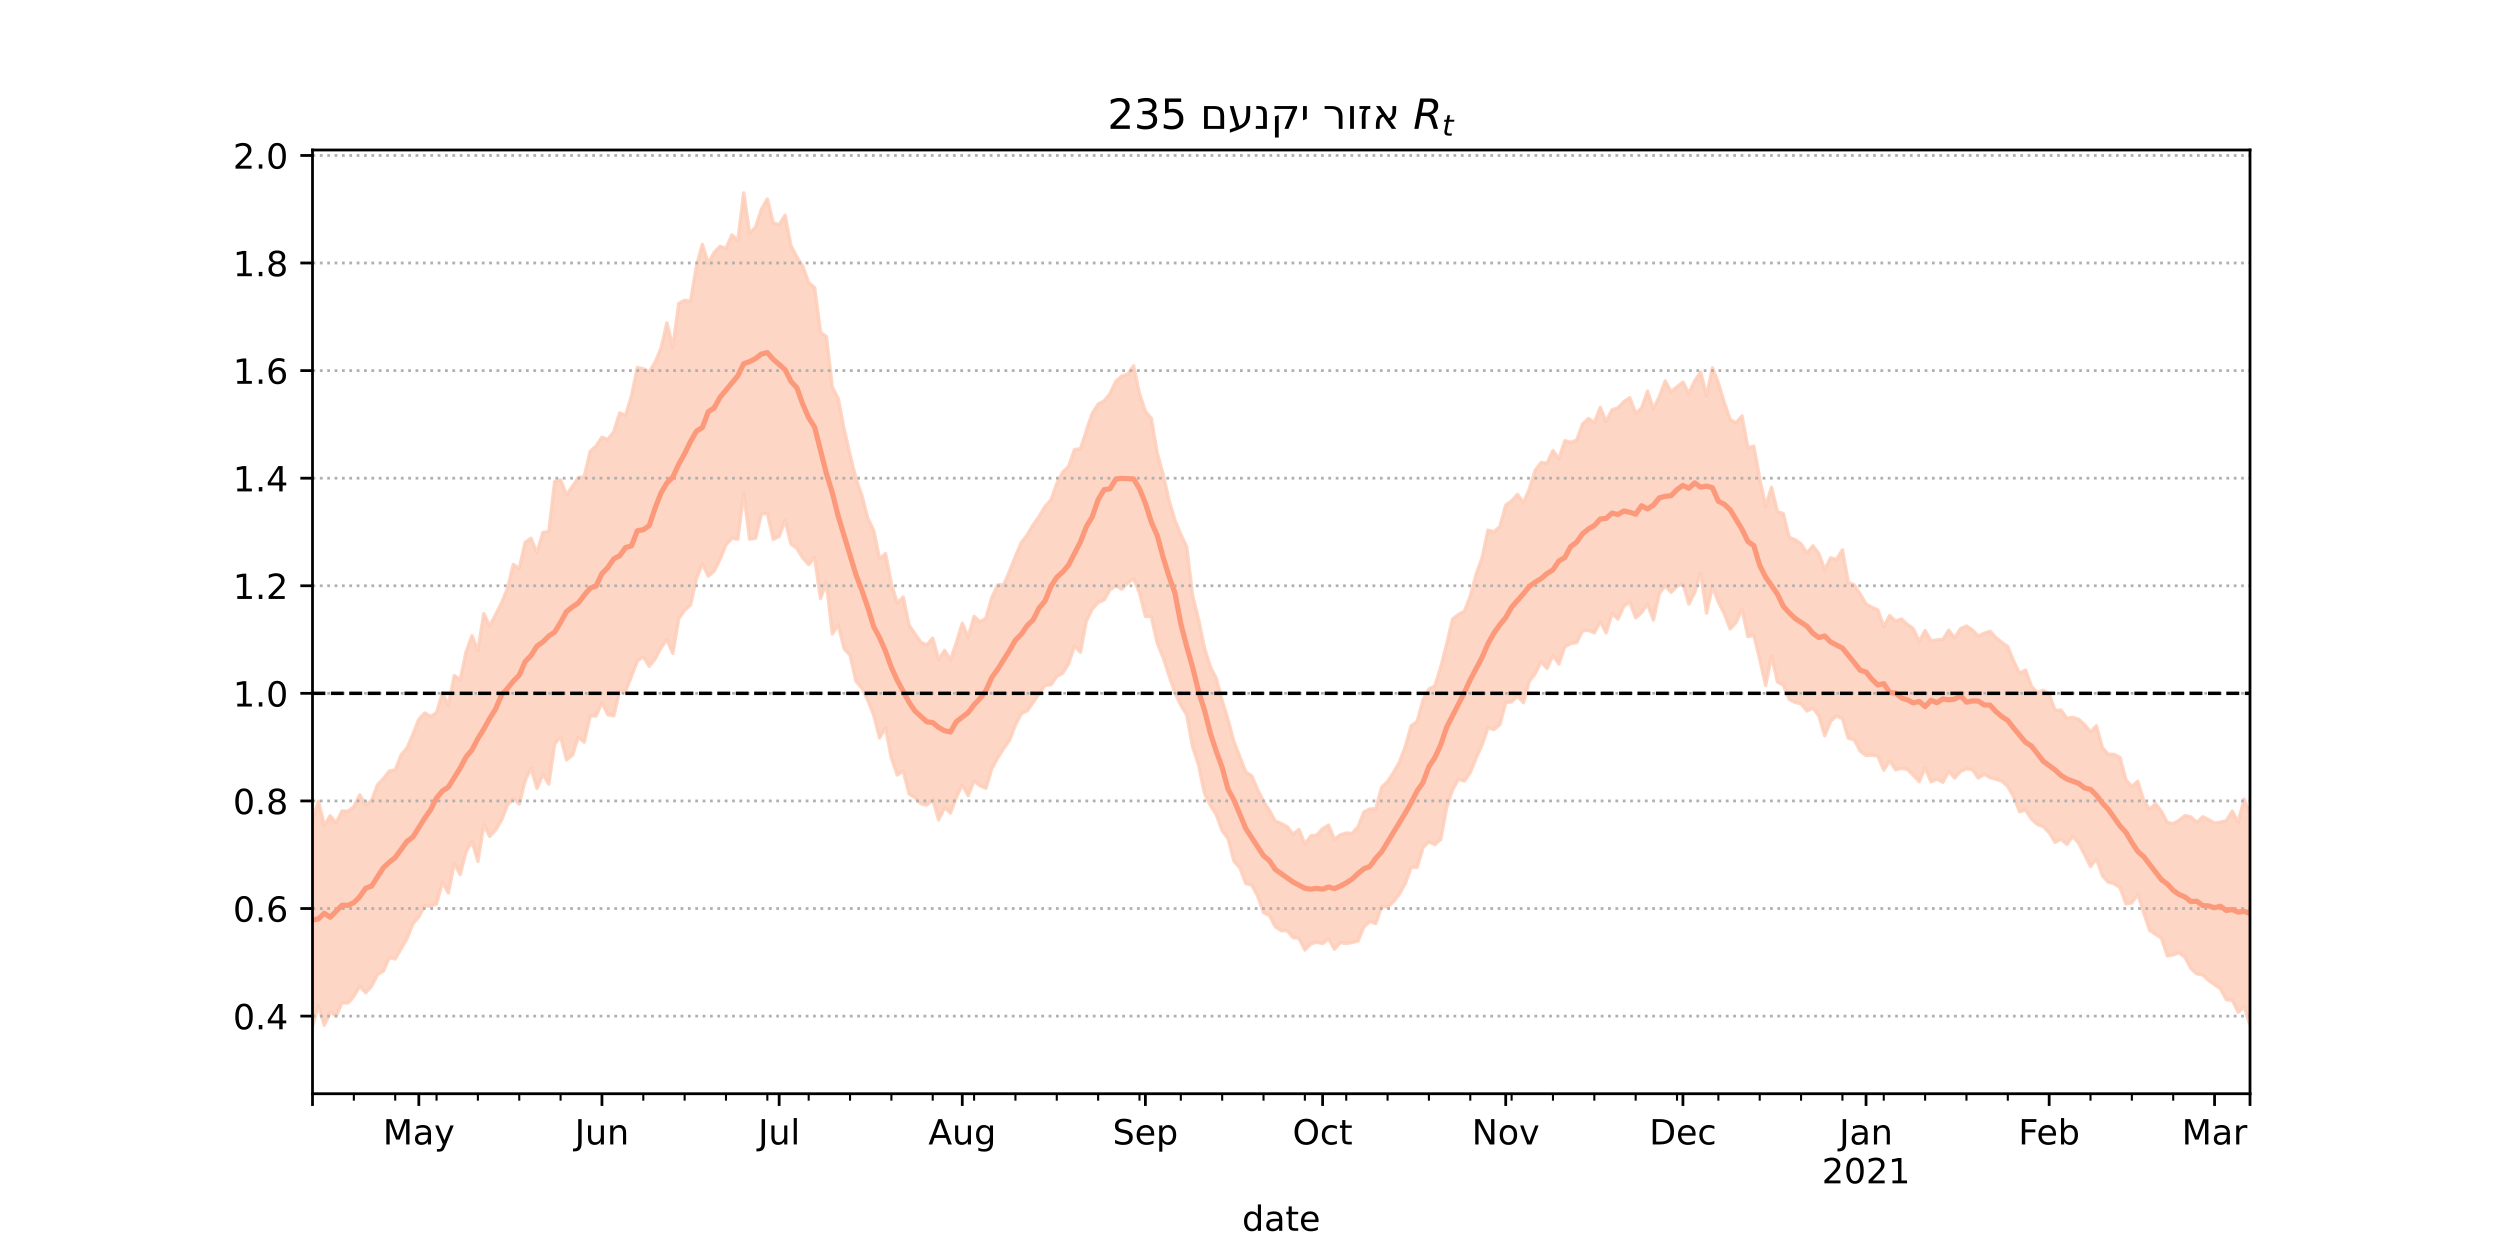 <?xml version="1.0" encoding="utf-8" standalone="no"?>
<!DOCTYPE svg PUBLIC "-//W3C//DTD SVG 1.1//EN"
  "http://www.w3.org/Graphics/SVG/1.1/DTD/svg11.dtd">
<!-- Created with matplotlib (https://matplotlib.org/) -->
<svg height="360pt" version="1.1" viewBox="0 0 720 360" width="720pt" xmlns="http://www.w3.org/2000/svg" xmlns:xlink="http://www.w3.org/1999/xlink">
 <defs>
  <style type="text/css">*{stroke-linecap:butt;stroke-linejoin:round;}</style>
 </defs>
 <g id="figure_1">
  <g id="patch_1">
   <path d="M 0 360 
L 720 360 
L 720 0 
L 0 0 
z
" style="fill:#ffffff;"/>
  </g>
  <g id="axes_1">
   <g id="patch_2">
    <path d="M 90 315 
L 648 315 
L 648 43.2 
L 90 43.2 
z
" style="fill:#ffffff;"/>
   </g>
   <g id="PolyCollection_1">
    <defs>
     <path d="M 90 -64.507 
L 90 -123.938 
L 91.701 -129.253 
L 93.402 -122.282 
L 95.104 -125.058 
L 96.805 -123.042 
L 98.506 -126.45 
L 100.207 -126.355 
L 101.909 -127.694 
L 103.61 -131.074 
L 105.311 -128.212 
L 107.012 -129.49 
L 108.713 -133.965 
L 110.415 -135.753 
L 112.116 -137.932 
L 113.817 -138.253 
L 115.518 -142.578 
L 117.22 -144.585 
L 118.921 -148.549 
L 120.622 -152.849 
L 122.323 -154.665 
L 124.024 -153.667 
L 125.726 -154.759 
L 127.427 -160.415 
L 129.128 -156.867 
L 130.829 -165.444 
L 132.53 -164.219 
L 134.232 -172.225 
L 135.933 -176.9 
L 137.634 -172.662 
L 139.335 -183.276 
L 141.037 -179.698 
L 142.738 -183.009 
L 144.439 -186.358 
L 146.14 -190.499 
L 147.841 -197.444 
L 149.543 -196.277 
L 151.244 -203.792 
L 152.945 -204.965 
L 154.646 -200.78 
L 156.348 -206.632 
L 158.049 -206.952 
L 159.75 -221.304 
L 161.451 -221.795 
L 163.152 -217.479 
L 164.854 -219.898 
L 166.555 -222.432 
L 168.256 -222.754 
L 169.957 -229.989 
L 171.659 -231.533 
L 173.36 -234.079 
L 175.061 -233.443 
L 176.762 -235.672 
L 178.463 -241.073 
L 180.165 -240.433 
L 181.866 -245.991 
L 183.567 -254.12 
L 185.268 -253.819 
L 186.97 -252.88 
L 188.671 -255.691 
L 190.372 -259.706 
L 192.073 -267.029 
L 193.774 -259.969 
L 195.476 -272.592 
L 197.177 -273.526 
L 198.878 -273.237 
L 200.579 -283.42 
L 202.28 -289.64 
L 203.982 -284.136 
L 205.683 -287.301 
L 207.384 -289.043 
L 209.085 -288.443 
L 210.787 -292.347 
L 212.488 -290.681 
L 214.189 -304.445 
L 215.89 -292.778 
L 217.591 -294.579 
L 219.293 -299.71 
L 220.994 -302.715 
L 222.695 -295.791 
L 224.396 -295.333 
L 226.098 -298.006 
L 227.799 -289.186 
L 229.5 -285.981 
L 231.201 -283.348 
L 232.902 -278.571 
L 234.604 -277.181 
L 236.305 -264.268 
L 238.006 -263.045 
L 239.707 -248.5 
L 241.409 -245.246 
L 243.11 -236.321 
L 244.811 -229.041 
L 246.512 -222.172 
L 248.213 -217.331 
L 249.915 -210.767 
L 251.616 -207.254 
L 253.317 -199.099 
L 255.018 -200.559 
L 256.72 -191.846 
L 258.421 -186.314 
L 260.122 -188.076 
L 261.823 -179.944 
L 263.524 -177.409 
L 265.226 -175.023 
L 266.927 -174.243 
L 268.628 -176.221 
L 270.329 -170.062 
L 272.03 -172.686 
L 273.732 -170.004 
L 275.433 -174.904 
L 277.134 -180.492 
L 278.835 -176.523 
L 280.537 -182.483 
L 282.238 -180.935 
L 283.939 -181.939 
L 285.64 -187.928 
L 287.341 -191.553 
L 289.043 -191.566 
L 290.744 -195.452 
L 292.445 -199.783 
L 294.146 -203.761 
L 295.848 -205.936 
L 297.549 -208.844 
L 299.25 -211.251 
L 300.951 -214.089 
L 302.652 -216.015 
L 304.354 -220.707 
L 306.055 -224.06 
L 307.756 -225.655 
L 309.457 -230.552 
L 311.159 -230.722 
L 312.86 -235.947 
L 314.561 -240.935 
L 316.262 -243.608 
L 317.963 -244.495 
L 319.665 -246.598 
L 321.366 -250.193 
L 323.067 -251.68 
L 324.768 -252.205 
L 326.47 -254.642 
L 328.171 -246.652 
L 329.872 -241.464 
L 331.573 -239.57 
L 333.274 -229.53 
L 334.976 -223.357 
L 336.677 -215.945 
L 338.378 -210.167 
L 340.079 -206.124 
L 341.78 -202.434 
L 343.482 -188.459 
L 345.183 -181.566 
L 346.884 -173.394 
L 348.585 -167.949 
L 350.287 -164.601 
L 351.988 -158.163 
L 353.689 -152.686 
L 355.39 -146.336 
L 357.091 -142.04 
L 358.793 -137.629 
L 360.494 -136.59 
L 362.195 -132.599 
L 363.896 -129.219 
L 365.598 -126.617 
L 367.299 -123.511 
L 369 -122.826 
L 370.701 -121.923 
L 372.402 -119.739 
L 374.104 -121.118 
L 375.805 -116.878 
L 377.506 -119.273 
L 379.207 -119.468 
L 380.909 -121.333 
L 382.61 -122.385 
L 384.311 -118.282 
L 386.012 -119.559 
L 387.713 -120.083 
L 389.415 -119.967 
L 391.116 -121.888 
L 392.817 -126.16 
L 394.518 -127.02 
L 396.22 -127.056 
L 397.921 -133.267 
L 399.622 -134.943 
L 401.323 -137.507 
L 403.024 -140.494 
L 404.726 -145.016 
L 406.427 -151.006 
L 408.128 -152.15 
L 409.829 -158.403 
L 411.53 -161.553 
L 413.232 -162.482 
L 414.933 -167.83 
L 416.634 -174.501 
L 418.335 -181.7 
L 420.037 -183.043 
L 421.738 -183.931 
L 423.439 -188.358 
L 425.14 -194.64 
L 426.841 -199.353 
L 428.543 -207.331 
L 430.244 -206.839 
L 431.945 -208.309 
L 433.646 -214.49 
L 435.348 -215.725 
L 437.049 -217.618 
L 438.75 -215.185 
L 440.451 -219.203 
L 442.152 -224.56 
L 443.854 -226.81 
L 445.555 -226.579 
L 447.256 -230.262 
L 448.957 -227.836 
L 450.659 -233.063 
L 452.36 -232.638 
L 454.061 -233.193 
L 455.762 -237.872 
L 457.463 -239.466 
L 459.165 -238.282 
L 460.866 -242.641 
L 462.567 -238.67 
L 464.268 -241.963 
L 465.97 -242.53 
L 467.671 -244.329 
L 469.372 -245.475 
L 471.073 -241.006 
L 472.774 -242.432 
L 474.476 -247.363 
L 476.177 -242.262 
L 477.878 -245.698 
L 479.579 -250.267 
L 481.28 -247.146 
L 482.982 -248.602 
L 484.683 -249.933 
L 486.384 -246.676 
L 488.085 -250.31 
L 489.787 -252.862 
L 491.488 -245.964 
L 493.189 -254.076 
L 494.89 -249.736 
L 496.591 -244.058 
L 498.293 -239.135 
L 499.994 -238.253 
L 501.695 -240.224 
L 503.396 -231.012 
L 505.098 -231.519 
L 506.799 -222.218 
L 508.5 -214.166 
L 510.201 -219.669 
L 511.902 -212.634 
L 513.604 -212.074 
L 515.305 -205.236 
L 517.006 -204.557 
L 518.707 -203.349 
L 520.409 -200.771 
L 522.11 -202.782 
L 523.811 -200.611 
L 525.512 -195.953 
L 527.213 -199.338 
L 528.915 -198.873 
L 530.616 -201.647 
L 532.317 -192.291 
L 534.018 -191.515 
L 535.72 -188.901 
L 537.421 -186.067 
L 539.122 -185.089 
L 540.823 -184.345 
L 542.524 -179.51 
L 544.226 -182.743 
L 545.927 -181.109 
L 547.628 -181.729 
L 549.329 -180.161 
L 551.03 -178.933 
L 552.732 -175.213 
L 554.433 -178.397 
L 556.134 -175.422 
L 557.835 -175.706 
L 559.537 -175.833 
L 561.238 -178.511 
L 562.939 -176.286 
L 564.64 -178.938 
L 566.341 -179.725 
L 568.043 -178.543 
L 569.744 -176.79 
L 571.445 -177.621 
L 573.146 -178.203 
L 574.848 -176.345 
L 576.549 -174.964 
L 578.25 -173.757 
L 579.951 -169.564 
L 581.652 -166.128 
L 583.354 -167.027 
L 585.055 -162.33 
L 586.756 -160.509 
L 588.457 -161.184 
L 590.159 -160.085 
L 591.86 -155.43 
L 593.561 -155.483 
L 595.262 -153.156 
L 596.963 -153.383 
L 598.665 -152.839 
L 600.366 -151.298 
L 602.067 -149.244 
L 603.768 -150.979 
L 605.47 -144.702 
L 607.171 -142.759 
L 608.872 -142.736 
L 610.573 -141.868 
L 612.274 -135.395 
L 613.976 -133.453 
L 615.677 -135.001 
L 617.378 -129.471 
L 619.079 -126.915 
L 620.78 -128.518 
L 622.482 -126.329 
L 624.183 -123.143 
L 625.884 -122.801 
L 627.585 -123.745 
L 629.287 -125.126 
L 630.988 -124.711 
L 632.689 -123.155 
L 634.39 -124.769 
L 636.091 -123.94 
L 637.793 -122.961 
L 639.494 -123.198 
L 641.195 -123.639 
L 642.896 -126.404 
L 644.598 -123.171 
L 646.299 -129.858 
L 648 -125.861 
L 649.701 -131.365 
L 651.402 -129.553 
L 653.104 -128.64 
L 654.805 -127.822 
L 656.506 -132.08 
L 658.207 -133.352 
L 659.909 -129.012 
L 661.61 -132.63 
L 661.61 -58.137 
L 661.61 -58.137 
L 659.909 -57.355 
L 658.207 -63.353 
L 656.506 -61.235 
L 654.805 -59.135 
L 653.104 -61.558 
L 651.402 -64.803 
L 649.701 -68.358 
L 648 -64.866 
L 646.299 -70.04 
L 644.598 -68.478 
L 642.896 -71.946 
L 641.195 -72.064 
L 639.494 -75.21 
L 637.793 -76.444 
L 636.091 -77.608 
L 634.39 -79.249 
L 632.689 -79.514 
L 630.988 -81.067 
L 629.287 -84.271 
L 627.585 -85.613 
L 625.884 -85.009 
L 624.183 -84.715 
L 622.482 -89.843 
L 620.78 -90.944 
L 619.079 -92.076 
L 617.378 -97.174 
L 615.677 -102.437 
L 613.976 -99.991 
L 612.274 -99.671 
L 610.573 -104.343 
L 608.872 -105.474 
L 607.171 -105.954 
L 605.47 -107.856 
L 603.768 -112.612 
L 602.067 -110.454 
L 600.366 -113.9 
L 598.665 -117.101 
L 596.963 -119.135 
L 595.262 -116.811 
L 593.561 -118.359 
L 591.86 -117.412 
L 590.159 -120.191 
L 588.457 -121.955 
L 586.756 -122.55 
L 585.055 -124.143 
L 583.354 -126.712 
L 581.652 -126.218 
L 579.951 -130.485 
L 578.25 -133.486 
L 576.549 -135.019 
L 574.848 -135.581 
L 573.146 -136.021 
L 571.445 -137.075 
L 569.744 -135.923 
L 568.043 -138.378 
L 566.341 -138.567 
L 564.64 -137.846 
L 562.939 -135.911 
L 561.238 -137.885 
L 559.537 -134.702 
L 557.835 -135.618 
L 556.134 -134.836 
L 554.433 -138.827 
L 552.732 -134.919 
L 551.03 -136.712 
L 549.329 -138.415 
L 547.628 -138.756 
L 545.927 -138.32 
L 544.226 -140.895 
L 542.524 -138.205 
L 540.823 -142.22 
L 539.122 -142.52 
L 537.421 -142.403 
L 535.72 -143.713 
L 534.018 -146.949 
L 532.317 -147.407 
L 530.616 -152.967 
L 528.915 -153.883 
L 527.213 -152.234 
L 525.512 -148.111 
L 523.811 -153.844 
L 522.11 -156.087 
L 520.409 -155.246 
L 518.707 -157.325 
L 517.006 -157.695 
L 515.305 -158.575 
L 513.604 -162.69 
L 511.902 -163.614 
L 510.201 -170.997 
L 508.5 -162.628 
L 506.799 -170.194 
L 505.098 -177.026 
L 503.396 -176.663 
L 501.695 -184.676 
L 499.994 -180.726 
L 498.293 -178.88 
L 496.591 -183.26 
L 494.89 -186.627 
L 493.189 -191.028 
L 491.488 -183.428 
L 489.787 -194.945 
L 488.085 -189.374 
L 486.384 -186.039 
L 484.683 -191.902 
L 482.982 -191.139 
L 481.28 -189.419 
L 479.579 -191.332 
L 477.878 -189.006 
L 476.177 -181.435 
L 474.476 -186.047 
L 472.774 -183.594 
L 471.073 -182.07 
L 469.372 -186.59 
L 467.671 -185.455 
L 465.97 -181.705 
L 464.268 -183.308 
L 462.567 -177.746 
L 460.866 -180.971 
L 459.165 -177.734 
L 457.463 -178.467 
L 455.762 -178.342 
L 454.061 -174.912 
L 452.36 -174.672 
L 450.659 -173.72 
L 448.957 -168.751 
L 447.256 -171.286 
L 445.555 -167.506 
L 443.854 -169.383 
L 442.152 -166.03 
L 440.451 -163.78 
L 438.75 -157.638 
L 437.049 -159.56 
L 435.348 -157.876 
L 433.646 -157.665 
L 431.945 -151.275 
L 430.244 -149.902 
L 428.543 -150.41 
L 426.841 -145.523 
L 425.14 -141.715 
L 423.439 -137.517 
L 421.738 -135.082 
L 420.037 -135.541 
L 418.335 -132.527 
L 416.634 -127.503 
L 414.933 -118.258 
L 413.232 -116.758 
L 411.53 -117.568 
L 409.829 -115.91 
L 408.128 -110.195 
L 406.427 -110.263 
L 404.726 -105.554 
L 403.024 -102.514 
L 401.323 -100.298 
L 399.622 -98.783 
L 397.921 -98.882 
L 396.22 -94 
L 394.518 -94.647 
L 392.817 -93.079 
L 391.116 -88.994 
L 389.415 -88.555 
L 387.713 -88.281 
L 386.012 -88.52 
L 384.311 -86.599 
L 382.61 -89.669 
L 380.909 -88.261 
L 379.207 -88.66 
L 377.506 -88.146 
L 375.805 -86.392 
L 374.104 -89.758 
L 372.402 -89.976 
L 370.701 -91.954 
L 369 -91.975 
L 367.299 -93.108 
L 365.598 -96.324 
L 363.896 -97.185 
L 362.195 -101.969 
L 360.494 -105.12 
L 358.793 -105.531 
L 357.091 -110.048 
L 355.39 -111.953 
L 353.689 -118.45 
L 351.988 -120.741 
L 350.287 -125.298 
L 348.585 -128.03 
L 346.884 -131.55 
L 345.183 -139.673 
L 343.482 -144.927 
L 341.78 -154.089 
L 340.079 -156.87 
L 338.378 -160.488 
L 336.677 -165.4 
L 334.976 -170.664 
L 333.274 -174.802 
L 331.573 -182.39 
L 329.872 -182.477 
L 328.171 -189.322 
L 326.47 -193.376 
L 324.768 -192.045 
L 323.067 -190.336 
L 321.366 -191.329 
L 319.665 -190.094 
L 317.963 -187.224 
L 316.262 -186.429 
L 314.561 -184.562 
L 312.86 -181.156 
L 311.159 -172.172 
L 309.457 -174.008 
L 307.756 -168.868 
L 306.055 -166.108 
L 304.354 -165.198 
L 302.652 -162.788 
L 300.951 -162.62 
L 299.25 -160.171 
L 297.549 -157.698 
L 295.848 -155.305 
L 294.146 -154.493 
L 292.445 -151.19 
L 290.744 -146.808 
L 289.043 -144.403 
L 287.341 -141.734 
L 285.64 -138.585 
L 283.939 -132.981 
L 282.238 -133.716 
L 280.537 -135.023 
L 278.835 -130.865 
L 277.134 -133.998 
L 275.433 -130.441 
L 273.732 -125.844 
L 272.03 -127.453 
L 270.329 -123.868 
L 268.628 -129.651 
L 266.927 -128.148 
L 265.226 -128.504 
L 263.524 -130.292 
L 261.823 -131.372 
L 260.122 -137.984 
L 258.421 -136.796 
L 256.72 -141.634 
L 255.018 -150.364 
L 253.317 -147.477 
L 251.616 -154.12 
L 249.915 -158.355 
L 248.213 -161.832 
L 246.512 -163.803 
L 244.811 -171.312 
L 243.11 -173.164 
L 241.409 -180.074 
L 239.707 -177.403 
L 238.006 -192.319 
L 236.305 -187.641 
L 234.604 -199.486 
L 232.902 -197.391 
L 231.201 -199.287 
L 229.5 -202.083 
L 227.799 -203.326 
L 226.098 -210.109 
L 224.396 -205.544 
L 222.695 -204.665 
L 220.994 -212.085 
L 219.293 -211.988 
L 217.591 -204.99 
L 215.89 -204.725 
L 214.189 -217.949 
L 212.488 -204.706 
L 210.787 -204.975 
L 209.085 -203.107 
L 207.384 -198.987 
L 205.683 -195.537 
L 203.982 -194.073 
L 202.28 -197.611 
L 200.579 -193.404 
L 198.878 -185.771 
L 197.177 -184.231 
L 195.476 -181.834 
L 193.774 -171.83 
L 192.073 -175.767 
L 190.372 -173.467 
L 188.671 -170.215 
L 186.97 -168.097 
L 185.268 -170.867 
L 183.567 -169.648 
L 181.866 -165.258 
L 180.165 -160.94 
L 178.463 -161.063 
L 176.762 -153.845 
L 175.061 -154.149 
L 173.36 -157.669 
L 171.659 -153.811 
L 169.957 -153.768 
L 168.256 -146.24 
L 166.555 -147.68 
L 164.854 -142.495 
L 163.152 -141.175 
L 161.451 -147.834 
L 159.75 -145.721 
L 158.049 -134.168 
L 156.348 -136.983 
L 154.646 -132.956 
L 152.945 -138.795 
L 151.244 -135.179 
L 149.543 -128.428 
L 147.841 -130.081 
L 146.14 -128.13 
L 144.439 -123.811 
L 142.738 -120.989 
L 141.037 -119.107 
L 139.335 -122.478 
L 137.634 -111.928 
L 135.933 -117.65 
L 134.232 -114.717 
L 132.53 -108.121 
L 130.829 -111.356 
L 129.128 -102.826 
L 127.427 -106.01 
L 125.726 -99.679 
L 124.024 -98.979 
L 122.323 -99.161 
L 120.622 -95.916 
L 118.921 -93.944 
L 117.22 -89.72 
L 115.518 -86.741 
L 113.817 -83.845 
L 112.116 -84.204 
L 110.415 -80.335 
L 108.713 -79.33 
L 107.012 -75.963 
L 105.311 -74.08 
L 103.61 -76.021 
L 101.909 -73.023 
L 100.207 -71.137 
L 98.506 -71.187 
L 96.805 -67.395 
L 95.104 -68.522 
L 93.402 -64.733 
L 91.701 -70.288 
L 90 -64.507 
z
" id="med6b19fb3e" style="stroke:#fdcbb6;stroke-opacity:0.8;"/>
    </defs>
    <g clip-path="url(#p12b2a4d609)">
     <use style="fill:#fdcbb6;fill-opacity:0.8;stroke:#fdcbb6;stroke-opacity:0.8;" x="0" xlink:href="#med6b19fb3e" y="360"/>
    </g>
   </g>
   <g id="matplotlib.axis_1">
    <g id="xtick_1">
     <g id="line2d_1">
      <defs>
       <path d="M 0 0 
L 0 3.5 
" id="m296994ce5d" style="stroke:#000000;stroke-width:0.8;"/>
      </defs>
      <g>
       <use style="stroke:#000000;stroke-width:0.8;" x="90" xlink:href="#m296994ce5d" y="315"/>
      </g>
     </g>
    </g>
    <g id="xtick_2">
     <g id="line2d_2">
      <g>
       <use style="stroke:#000000;stroke-width:0.8;" x="120.622" xlink:href="#m296994ce5d" y="315"/>
      </g>
     </g>
     <g id="text_1">
      <!-- May -->
      <g transform="translate(110.284 329.598)scale(0.1 -0.1)">
       <defs>
        <path d="M 9.812 72.906 
L 24.516 72.906 
L 43.109 23.297 
L 61.812 72.906 
L 76.516 72.906 
L 76.516 0 
L 66.891 0 
L 66.891 64.016 
L 48.094 14.016 
L 38.188 14.016 
L 19.391 64.016 
L 19.391 0 
L 9.812 0 
z
" id="DejaVuSans-77"/>
        <path d="M 34.281 27.484 
Q 23.391 27.484 19.188 25 
Q 14.984 22.516 14.984 16.5 
Q 14.984 11.719 18.141 8.906 
Q 21.297 6.109 26.703 6.109 
Q 34.188 6.109 38.703 11.406 
Q 43.219 16.703 43.219 25.484 
L 43.219 27.484 
z
M 52.203 31.203 
L 52.203 0 
L 43.219 0 
L 43.219 8.297 
Q 40.141 3.328 35.547 0.953 
Q 30.953 -1.422 24.312 -1.422 
Q 15.922 -1.422 10.953 3.297 
Q 6 8.016 6 15.922 
Q 6 25.141 12.172 29.828 
Q 18.359 34.516 30.609 34.516 
L 43.219 34.516 
L 43.219 35.406 
Q 43.219 41.609 39.141 45 
Q 35.062 48.391 27.688 48.391 
Q 23 48.391 18.547 47.266 
Q 14.109 46.141 10.016 43.891 
L 10.016 52.203 
Q 14.938 54.109 19.578 55.047 
Q 24.219 56 28.609 56 
Q 40.484 56 46.344 49.844 
Q 52.203 43.703 52.203 31.203 
z
" id="DejaVuSans-97"/>
        <path d="M 32.172 -5.078 
Q 28.375 -14.844 24.75 -17.812 
Q 21.141 -20.797 15.094 -20.797 
L 7.906 -20.797 
L 7.906 -13.281 
L 13.188 -13.281 
Q 16.891 -13.281 18.938 -11.516 
Q 21 -9.766 23.484 -3.219 
L 25.094 0.875 
L 2.984 54.688 
L 12.5 54.688 
L 29.594 11.922 
L 46.688 54.688 
L 56.203 54.688 
z
" id="DejaVuSans-121"/>
       </defs>
       <use xlink:href="#DejaVuSans-77"/>
       <use x="86.279" xlink:href="#DejaVuSans-97"/>
       <use x="147.559" xlink:href="#DejaVuSans-121"/>
      </g>
     </g>
    </g>
    <g id="xtick_3">
     <g id="line2d_3">
      <g>
       <use style="stroke:#000000;stroke-width:0.8;" x="173.36" xlink:href="#m296994ce5d" y="315"/>
      </g>
     </g>
     <g id="text_2">
      <!-- Jun -->
      <g transform="translate(165.547 329.598)scale(0.1 -0.1)">
       <defs>
        <path d="M 9.812 72.906 
L 19.672 72.906 
L 19.672 5.078 
Q 19.672 -8.109 14.672 -14.062 
Q 9.672 -20.016 -1.422 -20.016 
L -5.172 -20.016 
L -5.172 -11.719 
L -2.094 -11.719 
Q 4.438 -11.719 7.125 -8.047 
Q 9.812 -4.391 9.812 5.078 
z
" id="DejaVuSans-74"/>
        <path d="M 8.5 21.578 
L 8.5 54.688 
L 17.484 54.688 
L 17.484 21.922 
Q 17.484 14.156 20.5 10.266 
Q 23.531 6.391 29.594 6.391 
Q 36.859 6.391 41.078 11.031 
Q 45.312 15.672 45.312 23.688 
L 45.312 54.688 
L 54.297 54.688 
L 54.297 0 
L 45.312 0 
L 45.312 8.406 
Q 42.047 3.422 37.719 1 
Q 33.406 -1.422 27.688 -1.422 
Q 18.266 -1.422 13.375 4.438 
Q 8.5 10.297 8.5 21.578 
z
M 31.109 56 
z
" id="DejaVuSans-117"/>
        <path d="M 54.891 33.016 
L 54.891 0 
L 45.906 0 
L 45.906 32.719 
Q 45.906 40.484 42.875 44.328 
Q 39.844 48.188 33.797 48.188 
Q 26.516 48.188 22.312 43.547 
Q 18.109 38.922 18.109 30.906 
L 18.109 0 
L 9.078 0 
L 9.078 54.688 
L 18.109 54.688 
L 18.109 46.188 
Q 21.344 51.125 25.703 53.562 
Q 30.078 56 35.797 56 
Q 45.219 56 50.047 50.172 
Q 54.891 44.344 54.891 33.016 
z
" id="DejaVuSans-110"/>
       </defs>
       <use xlink:href="#DejaVuSans-74"/>
       <use x="29.492" xlink:href="#DejaVuSans-117"/>
       <use x="92.871" xlink:href="#DejaVuSans-110"/>
      </g>
     </g>
    </g>
    <g id="xtick_4">
     <g id="line2d_4">
      <g>
       <use style="stroke:#000000;stroke-width:0.8;" x="224.396" xlink:href="#m296994ce5d" y="315"/>
      </g>
     </g>
     <g id="text_3">
      <!-- Jul -->
      <g transform="translate(218.364 329.598)scale(0.1 -0.1)">
       <defs>
        <path d="M 9.422 75.984 
L 18.406 75.984 
L 18.406 0 
L 9.422 0 
z
" id="DejaVuSans-108"/>
       </defs>
       <use xlink:href="#DejaVuSans-74"/>
       <use x="29.492" xlink:href="#DejaVuSans-117"/>
       <use x="92.871" xlink:href="#DejaVuSans-108"/>
      </g>
     </g>
    </g>
    <g id="xtick_5">
     <g id="line2d_5">
      <g>
       <use style="stroke:#000000;stroke-width:0.8;" x="277.134" xlink:href="#m296994ce5d" y="315"/>
      </g>
     </g>
     <g id="text_4">
      <!-- Aug -->
      <g transform="translate(267.371 329.598)scale(0.1 -0.1)">
       <defs>
        <path d="M 34.188 63.188 
L 20.797 26.906 
L 47.609 26.906 
z
M 28.609 72.906 
L 39.797 72.906 
L 67.578 0 
L 57.328 0 
L 50.688 18.703 
L 17.828 18.703 
L 11.188 0 
L 0.781 0 
z
" id="DejaVuSans-65"/>
        <path d="M 45.406 27.984 
Q 45.406 37.75 41.375 43.109 
Q 37.359 48.484 30.078 48.484 
Q 22.859 48.484 18.828 43.109 
Q 14.797 37.75 14.797 27.984 
Q 14.797 18.266 18.828 12.891 
Q 22.859 7.516 30.078 7.516 
Q 37.359 7.516 41.375 12.891 
Q 45.406 18.266 45.406 27.984 
z
M 54.391 6.781 
Q 54.391 -7.172 48.188 -13.984 
Q 42 -20.797 29.203 -20.797 
Q 24.469 -20.797 20.266 -20.094 
Q 16.062 -19.391 12.109 -17.922 
L 12.109 -9.188 
Q 16.062 -11.328 19.922 -12.344 
Q 23.781 -13.375 27.781 -13.375 
Q 36.625 -13.375 41.016 -8.766 
Q 45.406 -4.156 45.406 5.172 
L 45.406 9.625 
Q 42.625 4.781 38.281 2.391 
Q 33.938 0 27.875 0 
Q 17.828 0 11.672 7.656 
Q 5.516 15.328 5.516 27.984 
Q 5.516 40.672 11.672 48.328 
Q 17.828 56 27.875 56 
Q 33.938 56 38.281 53.609 
Q 42.625 51.219 45.406 46.391 
L 45.406 54.688 
L 54.391 54.688 
z
" id="DejaVuSans-103"/>
       </defs>
       <use xlink:href="#DejaVuSans-65"/>
       <use x="68.408" xlink:href="#DejaVuSans-117"/>
       <use x="131.787" xlink:href="#DejaVuSans-103"/>
      </g>
     </g>
    </g>
    <g id="xtick_6">
     <g id="line2d_6">
      <g>
       <use style="stroke:#000000;stroke-width:0.8;" x="329.872" xlink:href="#m296994ce5d" y="315"/>
      </g>
     </g>
     <g id="text_5">
      <!-- Sep -->
      <g transform="translate(320.447 329.598)scale(0.1 -0.1)">
       <defs>
        <path d="M 53.516 70.516 
L 53.516 60.891 
Q 47.906 63.578 42.922 64.891 
Q 37.938 66.219 33.297 66.219 
Q 25.25 66.219 20.875 63.094 
Q 16.5 59.969 16.5 54.203 
Q 16.5 49.359 19.406 46.891 
Q 22.312 44.438 30.422 42.922 
L 36.375 41.703 
Q 47.406 39.594 52.656 34.297 
Q 57.906 29 57.906 20.125 
Q 57.906 9.516 50.797 4.047 
Q 43.703 -1.422 29.984 -1.422 
Q 24.812 -1.422 18.969 -0.25 
Q 13.141 0.922 6.891 3.219 
L 6.891 13.375 
Q 12.891 10.016 18.656 8.297 
Q 24.422 6.594 29.984 6.594 
Q 38.422 6.594 43.016 9.906 
Q 47.609 13.234 47.609 19.391 
Q 47.609 24.75 44.312 27.781 
Q 41.016 30.812 33.5 32.328 
L 27.484 33.5 
Q 16.453 35.688 11.516 40.375 
Q 6.594 45.062 6.594 53.422 
Q 6.594 63.094 13.406 68.656 
Q 20.219 74.219 32.172 74.219 
Q 37.312 74.219 42.625 73.281 
Q 47.953 72.359 53.516 70.516 
z
" id="DejaVuSans-83"/>
        <path d="M 56.203 29.594 
L 56.203 25.203 
L 14.891 25.203 
Q 15.484 15.922 20.484 11.062 
Q 25.484 6.203 34.422 6.203 
Q 39.594 6.203 44.453 7.469 
Q 49.312 8.734 54.109 11.281 
L 54.109 2.781 
Q 49.266 0.734 44.188 -0.344 
Q 39.109 -1.422 33.891 -1.422 
Q 20.797 -1.422 13.156 6.188 
Q 5.516 13.812 5.516 26.812 
Q 5.516 40.234 12.766 48.109 
Q 20.016 56 32.328 56 
Q 43.359 56 49.781 48.891 
Q 56.203 41.797 56.203 29.594 
z
M 47.219 32.234 
Q 47.125 39.594 43.094 43.984 
Q 39.062 48.391 32.422 48.391 
Q 24.906 48.391 20.391 44.141 
Q 15.875 39.891 15.188 32.172 
z
" id="DejaVuSans-101"/>
        <path d="M 18.109 8.203 
L 18.109 -20.797 
L 9.078 -20.797 
L 9.078 54.688 
L 18.109 54.688 
L 18.109 46.391 
Q 20.953 51.266 25.266 53.625 
Q 29.594 56 35.594 56 
Q 45.562 56 51.781 48.094 
Q 58.016 40.188 58.016 27.297 
Q 58.016 14.406 51.781 6.484 
Q 45.562 -1.422 35.594 -1.422 
Q 29.594 -1.422 25.266 0.953 
Q 20.953 3.328 18.109 8.203 
z
M 48.688 27.297 
Q 48.688 37.203 44.609 42.844 
Q 40.531 48.484 33.406 48.484 
Q 26.266 48.484 22.188 42.844 
Q 18.109 37.203 18.109 27.297 
Q 18.109 17.391 22.188 11.75 
Q 26.266 6.109 33.406 6.109 
Q 40.531 6.109 44.609 11.75 
Q 48.688 17.391 48.688 27.297 
z
" id="DejaVuSans-112"/>
       </defs>
       <use xlink:href="#DejaVuSans-83"/>
       <use x="63.477" xlink:href="#DejaVuSans-101"/>
       <use x="125" xlink:href="#DejaVuSans-112"/>
      </g>
     </g>
    </g>
    <g id="xtick_7">
     <g id="line2d_7">
      <g>
       <use style="stroke:#000000;stroke-width:0.8;" x="380.909" xlink:href="#m296994ce5d" y="315"/>
      </g>
     </g>
     <g id="text_6">
      <!-- Oct -->
      <g transform="translate(372.263 329.598)scale(0.1 -0.1)">
       <defs>
        <path d="M 39.406 66.219 
Q 28.656 66.219 22.328 58.203 
Q 16.016 50.203 16.016 36.375 
Q 16.016 22.609 22.328 14.594 
Q 28.656 6.594 39.406 6.594 
Q 50.141 6.594 56.422 14.594 
Q 62.703 22.609 62.703 36.375 
Q 62.703 50.203 56.422 58.203 
Q 50.141 66.219 39.406 66.219 
z
M 39.406 74.219 
Q 54.734 74.219 63.906 63.938 
Q 73.094 53.656 73.094 36.375 
Q 73.094 19.141 63.906 8.859 
Q 54.734 -1.422 39.406 -1.422 
Q 24.031 -1.422 14.812 8.828 
Q 5.609 19.094 5.609 36.375 
Q 5.609 53.656 14.812 63.938 
Q 24.031 74.219 39.406 74.219 
z
" id="DejaVuSans-79"/>
        <path d="M 48.781 52.594 
L 48.781 44.188 
Q 44.969 46.297 41.141 47.344 
Q 37.312 48.391 33.406 48.391 
Q 24.656 48.391 19.812 42.844 
Q 14.984 37.312 14.984 27.297 
Q 14.984 17.281 19.812 11.734 
Q 24.656 6.203 33.406 6.203 
Q 37.312 6.203 41.141 7.25 
Q 44.969 8.297 48.781 10.406 
L 48.781 2.094 
Q 45.016 0.344 40.984 -0.531 
Q 36.969 -1.422 32.422 -1.422 
Q 20.062 -1.422 12.781 6.344 
Q 5.516 14.109 5.516 27.297 
Q 5.516 40.672 12.859 48.328 
Q 20.219 56 33.016 56 
Q 37.156 56 41.109 55.141 
Q 45.062 54.297 48.781 52.594 
z
" id="DejaVuSans-99"/>
        <path d="M 18.312 70.219 
L 18.312 54.688 
L 36.812 54.688 
L 36.812 47.703 
L 18.312 47.703 
L 18.312 18.016 
Q 18.312 11.328 20.141 9.422 
Q 21.969 7.516 27.594 7.516 
L 36.812 7.516 
L 36.812 0 
L 27.594 0 
Q 17.188 0 13.234 3.875 
Q 9.281 7.766 9.281 18.016 
L 9.281 47.703 
L 2.688 47.703 
L 2.688 54.688 
L 9.281 54.688 
L 9.281 70.219 
z
" id="DejaVuSans-116"/>
       </defs>
       <use xlink:href="#DejaVuSans-79"/>
       <use x="78.711" xlink:href="#DejaVuSans-99"/>
       <use x="133.691" xlink:href="#DejaVuSans-116"/>
      </g>
     </g>
    </g>
    <g id="xtick_8">
     <g id="line2d_8">
      <g>
       <use style="stroke:#000000;stroke-width:0.8;" x="433.646" xlink:href="#m296994ce5d" y="315"/>
      </g>
     </g>
     <g id="text_7">
      <!-- Nov -->
      <g transform="translate(423.887 329.598)scale(0.1 -0.1)">
       <defs>
        <path d="M 9.812 72.906 
L 23.094 72.906 
L 55.422 11.922 
L 55.422 72.906 
L 64.984 72.906 
L 64.984 0 
L 51.703 0 
L 19.391 60.984 
L 19.391 0 
L 9.812 0 
z
" id="DejaVuSans-78"/>
        <path d="M 30.609 48.391 
Q 23.391 48.391 19.188 42.75 
Q 14.984 37.109 14.984 27.297 
Q 14.984 17.484 19.156 11.844 
Q 23.344 6.203 30.609 6.203 
Q 37.797 6.203 41.984 11.859 
Q 46.188 17.531 46.188 27.297 
Q 46.188 37.016 41.984 42.703 
Q 37.797 48.391 30.609 48.391 
z
M 30.609 56 
Q 42.328 56 49.016 48.375 
Q 55.719 40.766 55.719 27.297 
Q 55.719 13.875 49.016 6.219 
Q 42.328 -1.422 30.609 -1.422 
Q 18.844 -1.422 12.172 6.219 
Q 5.516 13.875 5.516 27.297 
Q 5.516 40.766 12.172 48.375 
Q 18.844 56 30.609 56 
z
" id="DejaVuSans-111"/>
        <path d="M 2.984 54.688 
L 12.5 54.688 
L 29.594 8.797 
L 46.688 54.688 
L 56.203 54.688 
L 35.688 0 
L 23.484 0 
z
" id="DejaVuSans-118"/>
       </defs>
       <use xlink:href="#DejaVuSans-78"/>
       <use x="74.805" xlink:href="#DejaVuSans-111"/>
       <use x="135.986" xlink:href="#DejaVuSans-118"/>
      </g>
     </g>
    </g>
    <g id="xtick_9">
     <g id="line2d_9">
      <g>
       <use style="stroke:#000000;stroke-width:0.8;" x="484.683" xlink:href="#m296994ce5d" y="315"/>
      </g>
     </g>
     <g id="text_8">
      <!-- Dec -->
      <g transform="translate(475.007 329.598)scale(0.1 -0.1)">
       <defs>
        <path d="M 19.672 64.797 
L 19.672 8.109 
L 31.594 8.109 
Q 46.688 8.109 53.688 14.938 
Q 60.688 21.781 60.688 36.531 
Q 60.688 51.172 53.688 57.984 
Q 46.688 64.797 31.594 64.797 
z
M 9.812 72.906 
L 30.078 72.906 
Q 51.266 72.906 61.172 64.094 
Q 71.094 55.281 71.094 36.531 
Q 71.094 17.672 61.125 8.828 
Q 51.172 0 30.078 0 
L 9.812 0 
z
" id="DejaVuSans-68"/>
       </defs>
       <use xlink:href="#DejaVuSans-68"/>
       <use x="77.002" xlink:href="#DejaVuSans-101"/>
       <use x="138.525" xlink:href="#DejaVuSans-99"/>
      </g>
     </g>
    </g>
    <g id="xtick_10">
     <g id="line2d_10">
      <g>
       <use style="stroke:#000000;stroke-width:0.8;" x="537.421" xlink:href="#m296994ce5d" y="315"/>
      </g>
     </g>
     <g id="text_9">
      <!-- Jan -->
      <g transform="translate(529.713 329.598)scale(0.1 -0.1)">
       <use xlink:href="#DejaVuSans-74"/>
       <use x="29.492" xlink:href="#DejaVuSans-97"/>
       <use x="90.771" xlink:href="#DejaVuSans-110"/>
      </g>
      <!-- 2021 -->
      <g transform="translate(524.696 340.796)scale(0.1 -0.1)">
       <defs>
        <path d="M 19.188 8.297 
L 53.609 8.297 
L 53.609 0 
L 7.328 0 
L 7.328 8.297 
Q 12.938 14.109 22.625 23.891 
Q 32.328 33.688 34.812 36.531 
Q 39.547 41.844 41.422 45.531 
Q 43.312 49.219 43.312 52.781 
Q 43.312 58.594 39.234 62.25 
Q 35.156 65.922 28.609 65.922 
Q 23.969 65.922 18.812 64.312 
Q 13.672 62.703 7.812 59.422 
L 7.812 69.391 
Q 13.766 71.781 18.938 73 
Q 24.125 74.219 28.422 74.219 
Q 39.75 74.219 46.484 68.547 
Q 53.219 62.891 53.219 53.422 
Q 53.219 48.922 51.531 44.891 
Q 49.859 40.875 45.406 35.406 
Q 44.188 33.984 37.641 27.219 
Q 31.109 20.453 19.188 8.297 
z
" id="DejaVuSans-50"/>
        <path d="M 31.781 66.406 
Q 24.172 66.406 20.328 58.906 
Q 16.5 51.422 16.5 36.375 
Q 16.5 21.391 20.328 13.891 
Q 24.172 6.391 31.781 6.391 
Q 39.453 6.391 43.281 13.891 
Q 47.125 21.391 47.125 36.375 
Q 47.125 51.422 43.281 58.906 
Q 39.453 66.406 31.781 66.406 
z
M 31.781 74.219 
Q 44.047 74.219 50.516 64.516 
Q 56.984 54.828 56.984 36.375 
Q 56.984 17.969 50.516 8.266 
Q 44.047 -1.422 31.781 -1.422 
Q 19.531 -1.422 13.062 8.266 
Q 6.594 17.969 6.594 36.375 
Q 6.594 54.828 13.062 64.516 
Q 19.531 74.219 31.781 74.219 
z
" id="DejaVuSans-48"/>
        <path d="M 12.406 8.297 
L 28.516 8.297 
L 28.516 63.922 
L 10.984 60.406 
L 10.984 69.391 
L 28.422 72.906 
L 38.281 72.906 
L 38.281 8.297 
L 54.391 8.297 
L 54.391 0 
L 12.406 0 
z
" id="DejaVuSans-49"/>
       </defs>
       <use xlink:href="#DejaVuSans-50"/>
       <use x="63.623" xlink:href="#DejaVuSans-48"/>
       <use x="127.246" xlink:href="#DejaVuSans-50"/>
       <use x="190.869" xlink:href="#DejaVuSans-49"/>
      </g>
     </g>
    </g>
    <g id="xtick_11">
     <g id="line2d_11">
      <g>
       <use style="stroke:#000000;stroke-width:0.8;" x="590.159" xlink:href="#m296994ce5d" y="315"/>
      </g>
     </g>
     <g id="text_10">
      <!-- Feb -->
      <g transform="translate(581.307 329.598)scale(0.1 -0.1)">
       <defs>
        <path d="M 9.812 72.906 
L 51.703 72.906 
L 51.703 64.594 
L 19.672 64.594 
L 19.672 43.109 
L 48.578 43.109 
L 48.578 34.812 
L 19.672 34.812 
L 19.672 0 
L 9.812 0 
z
" id="DejaVuSans-70"/>
        <path d="M 48.688 27.297 
Q 48.688 37.203 44.609 42.844 
Q 40.531 48.484 33.406 48.484 
Q 26.266 48.484 22.188 42.844 
Q 18.109 37.203 18.109 27.297 
Q 18.109 17.391 22.188 11.75 
Q 26.266 6.109 33.406 6.109 
Q 40.531 6.109 44.609 11.75 
Q 48.688 17.391 48.688 27.297 
z
M 18.109 46.391 
Q 20.953 51.266 25.266 53.625 
Q 29.594 56 35.594 56 
Q 45.562 56 51.781 48.094 
Q 58.016 40.188 58.016 27.297 
Q 58.016 14.406 51.781 6.484 
Q 45.562 -1.422 35.594 -1.422 
Q 29.594 -1.422 25.266 0.953 
Q 20.953 3.328 18.109 8.203 
L 18.109 0 
L 9.078 0 
L 9.078 75.984 
L 18.109 75.984 
z
" id="DejaVuSans-98"/>
       </defs>
       <use xlink:href="#DejaVuSans-70"/>
       <use x="52.02" xlink:href="#DejaVuSans-101"/>
       <use x="113.543" xlink:href="#DejaVuSans-98"/>
      </g>
     </g>
    </g>
    <g id="xtick_12">
     <g id="line2d_12">
      <g>
       <use style="stroke:#000000;stroke-width:0.8;" x="637.793" xlink:href="#m296994ce5d" y="315"/>
      </g>
     </g>
     <g id="text_11">
      <!-- Mar -->
      <g transform="translate(628.359 329.598)scale(0.1 -0.1)">
       <defs>
        <path d="M 41.109 46.297 
Q 39.594 47.172 37.812 47.578 
Q 36.031 48 33.891 48 
Q 26.266 48 22.188 43.047 
Q 18.109 38.094 18.109 28.812 
L 18.109 0 
L 9.078 0 
L 9.078 54.688 
L 18.109 54.688 
L 18.109 46.188 
Q 20.953 51.172 25.484 53.578 
Q 30.031 56 36.531 56 
Q 37.453 56 38.578 55.875 
Q 39.703 55.766 41.062 55.516 
z
" id="DejaVuSans-114"/>
       </defs>
       <use xlink:href="#DejaVuSans-77"/>
       <use x="86.279" xlink:href="#DejaVuSans-97"/>
       <use x="147.559" xlink:href="#DejaVuSans-114"/>
      </g>
     </g>
    </g>
    <g id="xtick_13">
     <g id="line2d_13">
      <g>
       <use style="stroke:#000000;stroke-width:0.8;" x="648" xlink:href="#m296994ce5d" y="315"/>
      </g>
     </g>
    </g>
    <g id="xtick_14">
     <g id="line2d_14">
      <defs>
       <path d="M 0 0 
L 0 2 
" id="m363f488598" style="stroke:#000000;stroke-width:0.6;"/>
      </defs>
      <g>
       <use style="stroke:#000000;stroke-width:0.6;" x="101.909" xlink:href="#m363f488598" y="315"/>
      </g>
     </g>
    </g>
    <g id="xtick_15">
     <g id="line2d_15">
      <g>
       <use style="stroke:#000000;stroke-width:0.6;" x="113.817" xlink:href="#m363f488598" y="315"/>
      </g>
     </g>
    </g>
    <g id="xtick_16">
     <g id="line2d_16">
      <g>
       <use style="stroke:#000000;stroke-width:0.6;" x="125.726" xlink:href="#m363f488598" y="315"/>
      </g>
     </g>
    </g>
    <g id="xtick_17">
     <g id="line2d_17">
      <g>
       <use style="stroke:#000000;stroke-width:0.6;" x="137.634" xlink:href="#m363f488598" y="315"/>
      </g>
     </g>
    </g>
    <g id="xtick_18">
     <g id="line2d_18">
      <g>
       <use style="stroke:#000000;stroke-width:0.6;" x="149.543" xlink:href="#m363f488598" y="315"/>
      </g>
     </g>
    </g>
    <g id="xtick_19">
     <g id="line2d_19">
      <g>
       <use style="stroke:#000000;stroke-width:0.6;" x="161.451" xlink:href="#m363f488598" y="315"/>
      </g>
     </g>
    </g>
    <g id="xtick_20">
     <g id="line2d_20">
      <g>
       <use style="stroke:#000000;stroke-width:0.6;" x="185.268" xlink:href="#m363f488598" y="315"/>
      </g>
     </g>
    </g>
    <g id="xtick_21">
     <g id="line2d_21">
      <g>
       <use style="stroke:#000000;stroke-width:0.6;" x="197.177" xlink:href="#m363f488598" y="315"/>
      </g>
     </g>
    </g>
    <g id="xtick_22">
     <g id="line2d_22">
      <g>
       <use style="stroke:#000000;stroke-width:0.6;" x="209.085" xlink:href="#m363f488598" y="315"/>
      </g>
     </g>
    </g>
    <g id="xtick_23">
     <g id="line2d_23">
      <g>
       <use style="stroke:#000000;stroke-width:0.6;" x="220.994" xlink:href="#m363f488598" y="315"/>
      </g>
     </g>
    </g>
    <g id="xtick_24">
     <g id="line2d_24">
      <g>
       <use style="stroke:#000000;stroke-width:0.6;" x="232.902" xlink:href="#m363f488598" y="315"/>
      </g>
     </g>
    </g>
    <g id="xtick_25">
     <g id="line2d_25">
      <g>
       <use style="stroke:#000000;stroke-width:0.6;" x="244.811" xlink:href="#m363f488598" y="315"/>
      </g>
     </g>
    </g>
    <g id="xtick_26">
     <g id="line2d_26">
      <g>
       <use style="stroke:#000000;stroke-width:0.6;" x="256.72" xlink:href="#m363f488598" y="315"/>
      </g>
     </g>
    </g>
    <g id="xtick_27">
     <g id="line2d_27">
      <g>
       <use style="stroke:#000000;stroke-width:0.6;" x="268.628" xlink:href="#m363f488598" y="315"/>
      </g>
     </g>
    </g>
    <g id="xtick_28">
     <g id="line2d_28">
      <g>
       <use style="stroke:#000000;stroke-width:0.6;" x="280.537" xlink:href="#m363f488598" y="315"/>
      </g>
     </g>
    </g>
    <g id="xtick_29">
     <g id="line2d_29">
      <g>
       <use style="stroke:#000000;stroke-width:0.6;" x="292.445" xlink:href="#m363f488598" y="315"/>
      </g>
     </g>
    </g>
    <g id="xtick_30">
     <g id="line2d_30">
      <g>
       <use style="stroke:#000000;stroke-width:0.6;" x="304.354" xlink:href="#m363f488598" y="315"/>
      </g>
     </g>
    </g>
    <g id="xtick_31">
     <g id="line2d_31">
      <g>
       <use style="stroke:#000000;stroke-width:0.6;" x="316.262" xlink:href="#m363f488598" y="315"/>
      </g>
     </g>
    </g>
    <g id="xtick_32">
     <g id="line2d_32">
      <g>
       <use style="stroke:#000000;stroke-width:0.6;" x="328.171" xlink:href="#m363f488598" y="315"/>
      </g>
     </g>
    </g>
    <g id="xtick_33">
     <g id="line2d_33">
      <g>
       <use style="stroke:#000000;stroke-width:0.6;" x="340.079" xlink:href="#m363f488598" y="315"/>
      </g>
     </g>
    </g>
    <g id="xtick_34">
     <g id="line2d_34">
      <g>
       <use style="stroke:#000000;stroke-width:0.6;" x="351.988" xlink:href="#m363f488598" y="315"/>
      </g>
     </g>
    </g>
    <g id="xtick_35">
     <g id="line2d_35">
      <g>
       <use style="stroke:#000000;stroke-width:0.6;" x="363.896" xlink:href="#m363f488598" y="315"/>
      </g>
     </g>
    </g>
    <g id="xtick_36">
     <g id="line2d_36">
      <g>
       <use style="stroke:#000000;stroke-width:0.6;" x="375.805" xlink:href="#m363f488598" y="315"/>
      </g>
     </g>
    </g>
    <g id="xtick_37">
     <g id="line2d_37">
      <g>
       <use style="stroke:#000000;stroke-width:0.6;" x="387.713" xlink:href="#m363f488598" y="315"/>
      </g>
     </g>
    </g>
    <g id="xtick_38">
     <g id="line2d_38">
      <g>
       <use style="stroke:#000000;stroke-width:0.6;" x="399.622" xlink:href="#m363f488598" y="315"/>
      </g>
     </g>
    </g>
    <g id="xtick_39">
     <g id="line2d_39">
      <g>
       <use style="stroke:#000000;stroke-width:0.6;" x="411.53" xlink:href="#m363f488598" y="315"/>
      </g>
     </g>
    </g>
    <g id="xtick_40">
     <g id="line2d_40">
      <g>
       <use style="stroke:#000000;stroke-width:0.6;" x="423.439" xlink:href="#m363f488598" y="315"/>
      </g>
     </g>
    </g>
    <g id="xtick_41">
     <g id="line2d_41">
      <g>
       <use style="stroke:#000000;stroke-width:0.6;" x="435.348" xlink:href="#m363f488598" y="315"/>
      </g>
     </g>
    </g>
    <g id="xtick_42">
     <g id="line2d_42">
      <g>
       <use style="stroke:#000000;stroke-width:0.6;" x="447.256" xlink:href="#m363f488598" y="315"/>
      </g>
     </g>
    </g>
    <g id="xtick_43">
     <g id="line2d_43">
      <g>
       <use style="stroke:#000000;stroke-width:0.6;" x="459.165" xlink:href="#m363f488598" y="315"/>
      </g>
     </g>
    </g>
    <g id="xtick_44">
     <g id="line2d_44">
      <g>
       <use style="stroke:#000000;stroke-width:0.6;" x="471.073" xlink:href="#m363f488598" y="315"/>
      </g>
     </g>
    </g>
    <g id="xtick_45">
     <g id="line2d_45">
      <g>
       <use style="stroke:#000000;stroke-width:0.6;" x="482.982" xlink:href="#m363f488598" y="315"/>
      </g>
     </g>
    </g>
    <g id="xtick_46">
     <g id="line2d_46">
      <g>
       <use style="stroke:#000000;stroke-width:0.6;" x="494.89" xlink:href="#m363f488598" y="315"/>
      </g>
     </g>
    </g>
    <g id="xtick_47">
     <g id="line2d_47">
      <g>
       <use style="stroke:#000000;stroke-width:0.6;" x="506.799" xlink:href="#m363f488598" y="315"/>
      </g>
     </g>
    </g>
    <g id="xtick_48">
     <g id="line2d_48">
      <g>
       <use style="stroke:#000000;stroke-width:0.6;" x="518.707" xlink:href="#m363f488598" y="315"/>
      </g>
     </g>
    </g>
    <g id="xtick_49">
     <g id="line2d_49">
      <g>
       <use style="stroke:#000000;stroke-width:0.6;" x="530.616" xlink:href="#m363f488598" y="315"/>
      </g>
     </g>
    </g>
    <g id="xtick_50">
     <g id="line2d_50">
      <g>
       <use style="stroke:#000000;stroke-width:0.6;" x="542.524" xlink:href="#m363f488598" y="315"/>
      </g>
     </g>
    </g>
    <g id="xtick_51">
     <g id="line2d_51">
      <g>
       <use style="stroke:#000000;stroke-width:0.6;" x="554.433" xlink:href="#m363f488598" y="315"/>
      </g>
     </g>
    </g>
    <g id="xtick_52">
     <g id="line2d_52">
      <g>
       <use style="stroke:#000000;stroke-width:0.6;" x="566.341" xlink:href="#m363f488598" y="315"/>
      </g>
     </g>
    </g>
    <g id="xtick_53">
     <g id="line2d_53">
      <g>
       <use style="stroke:#000000;stroke-width:0.6;" x="578.25" xlink:href="#m363f488598" y="315"/>
      </g>
     </g>
    </g>
    <g id="xtick_54">
     <g id="line2d_54">
      <g>
       <use style="stroke:#000000;stroke-width:0.6;" x="602.067" xlink:href="#m363f488598" y="315"/>
      </g>
     </g>
    </g>
    <g id="xtick_55">
     <g id="line2d_55">
      <g>
       <use style="stroke:#000000;stroke-width:0.6;" x="613.976" xlink:href="#m363f488598" y="315"/>
      </g>
     </g>
    </g>
    <g id="xtick_56">
     <g id="line2d_56">
      <g>
       <use style="stroke:#000000;stroke-width:0.6;" x="625.884" xlink:href="#m363f488598" y="315"/>
      </g>
     </g>
    </g>
    <g id="text_12">
     <!-- date -->
     <g transform="translate(357.725 354.474)scale(0.1 -0.1)">
      <defs>
       <path d="M 45.406 46.391 
L 45.406 75.984 
L 54.391 75.984 
L 54.391 0 
L 45.406 0 
L 45.406 8.203 
Q 42.578 3.328 38.25 0.953 
Q 33.938 -1.422 27.875 -1.422 
Q 17.969 -1.422 11.734 6.484 
Q 5.516 14.406 5.516 27.297 
Q 5.516 40.188 11.734 48.094 
Q 17.969 56 27.875 56 
Q 33.938 56 38.25 53.625 
Q 42.578 51.266 45.406 46.391 
z
M 14.797 27.297 
Q 14.797 17.391 18.875 11.75 
Q 22.953 6.109 30.078 6.109 
Q 37.203 6.109 41.297 11.75 
Q 45.406 17.391 45.406 27.297 
Q 45.406 37.203 41.297 42.844 
Q 37.203 48.484 30.078 48.484 
Q 22.953 48.484 18.875 42.844 
Q 14.797 37.203 14.797 27.297 
z
" id="DejaVuSans-100"/>
      </defs>
      <use xlink:href="#DejaVuSans-100"/>
      <use x="63.477" xlink:href="#DejaVuSans-97"/>
      <use x="124.756" xlink:href="#DejaVuSans-116"/>
      <use x="163.965" xlink:href="#DejaVuSans-101"/>
     </g>
    </g>
   </g>
   <g id="matplotlib.axis_2">
    <g id="ytick_1">
     <g id="line2d_57">
      <path clip-path="url(#p12b2a4d609)" d="M 90 292.637 
L 648 292.637 
" style="fill:none;stroke:#b0b0b0;stroke-dasharray:0.8,1.32;stroke-dashoffset:0;stroke-width:0.8;"/>
     </g>
     <g id="line2d_58">
      <defs>
       <path d="M 0 0 
L -3.5 0 
" id="m4277ad528c" style="stroke:#000000;stroke-width:0.8;"/>
      </defs>
      <g>
       <use style="stroke:#000000;stroke-width:0.8;" x="90" xlink:href="#m4277ad528c" y="292.637"/>
      </g>
     </g>
     <g id="text_13">
      <!-- 0.4 -->
      <g transform="translate(67.097 296.436)scale(0.1 -0.1)">
       <defs>
        <path d="M 10.688 12.406 
L 21 12.406 
L 21 0 
L 10.688 0 
z
" id="DejaVuSans-46"/>
        <path d="M 37.797 64.312 
L 12.891 25.391 
L 37.797 25.391 
z
M 35.203 72.906 
L 47.609 72.906 
L 47.609 25.391 
L 58.016 25.391 
L 58.016 17.188 
L 47.609 17.188 
L 47.609 0 
L 37.797 0 
L 37.797 17.188 
L 4.891 17.188 
L 4.891 26.703 
z
" id="DejaVuSans-52"/>
       </defs>
       <use xlink:href="#DejaVuSans-48"/>
       <use x="63.623" xlink:href="#DejaVuSans-46"/>
       <use x="95.41" xlink:href="#DejaVuSans-52"/>
      </g>
     </g>
    </g>
    <g id="ytick_2">
     <g id="line2d_59">
      <path clip-path="url(#p12b2a4d609)" d="M 90 261.653 
L 648 261.653 
" style="fill:none;stroke:#b0b0b0;stroke-dasharray:0.8,1.32;stroke-dashoffset:0;stroke-width:0.8;"/>
     </g>
     <g id="line2d_60">
      <g>
       <use style="stroke:#000000;stroke-width:0.8;" x="90" xlink:href="#m4277ad528c" y="261.653"/>
      </g>
     </g>
     <g id="text_14">
      <!-- 0.6 -->
      <g transform="translate(67.097 265.453)scale(0.1 -0.1)">
       <defs>
        <path d="M 33.016 40.375 
Q 26.375 40.375 22.484 35.828 
Q 18.609 31.297 18.609 23.391 
Q 18.609 15.531 22.484 10.953 
Q 26.375 6.391 33.016 6.391 
Q 39.656 6.391 43.531 10.953 
Q 47.406 15.531 47.406 23.391 
Q 47.406 31.297 43.531 35.828 
Q 39.656 40.375 33.016 40.375 
z
M 52.594 71.297 
L 52.594 62.312 
Q 48.875 64.062 45.094 64.984 
Q 41.312 65.922 37.594 65.922 
Q 27.828 65.922 22.672 59.328 
Q 17.531 52.734 16.797 39.406 
Q 19.672 43.656 24.016 45.922 
Q 28.375 48.188 33.594 48.188 
Q 44.578 48.188 50.953 41.516 
Q 57.328 34.859 57.328 23.391 
Q 57.328 12.156 50.688 5.359 
Q 44.047 -1.422 33.016 -1.422 
Q 20.359 -1.422 13.672 8.266 
Q 6.984 17.969 6.984 36.375 
Q 6.984 53.656 15.188 63.938 
Q 23.391 74.219 37.203 74.219 
Q 40.922 74.219 44.703 73.484 
Q 48.484 72.75 52.594 71.297 
z
" id="DejaVuSans-54"/>
       </defs>
       <use xlink:href="#DejaVuSans-48"/>
       <use x="63.623" xlink:href="#DejaVuSans-46"/>
       <use x="95.41" xlink:href="#DejaVuSans-54"/>
      </g>
     </g>
    </g>
    <g id="ytick_3">
     <g id="line2d_61">
      <path clip-path="url(#p12b2a4d609)" d="M 90 230.67 
L 648 230.67 
" style="fill:none;stroke:#b0b0b0;stroke-dasharray:0.8,1.32;stroke-dashoffset:0;stroke-width:0.8;"/>
     </g>
     <g id="line2d_62">
      <g>
       <use style="stroke:#000000;stroke-width:0.8;" x="90" xlink:href="#m4277ad528c" y="230.67"/>
      </g>
     </g>
     <g id="text_15">
      <!-- 0.8 -->
      <g transform="translate(67.097 234.469)scale(0.1 -0.1)">
       <defs>
        <path d="M 31.781 34.625 
Q 24.75 34.625 20.719 30.859 
Q 16.703 27.094 16.703 20.516 
Q 16.703 13.922 20.719 10.156 
Q 24.75 6.391 31.781 6.391 
Q 38.812 6.391 42.859 10.172 
Q 46.922 13.969 46.922 20.516 
Q 46.922 27.094 42.891 30.859 
Q 38.875 34.625 31.781 34.625 
z
M 21.922 38.812 
Q 15.578 40.375 12.031 44.719 
Q 8.5 49.078 8.5 55.328 
Q 8.5 64.062 14.719 69.141 
Q 20.953 74.219 31.781 74.219 
Q 42.672 74.219 48.875 69.141 
Q 55.078 64.062 55.078 55.328 
Q 55.078 49.078 51.531 44.719 
Q 48 40.375 41.703 38.812 
Q 48.828 37.156 52.797 32.312 
Q 56.781 27.484 56.781 20.516 
Q 56.781 9.906 50.312 4.234 
Q 43.844 -1.422 31.781 -1.422 
Q 19.734 -1.422 13.25 4.234 
Q 6.781 9.906 6.781 20.516 
Q 6.781 27.484 10.781 32.312 
Q 14.797 37.156 21.922 38.812 
z
M 18.312 54.391 
Q 18.312 48.734 21.844 45.562 
Q 25.391 42.391 31.781 42.391 
Q 38.141 42.391 41.719 45.562 
Q 45.312 48.734 45.312 54.391 
Q 45.312 60.062 41.719 63.234 
Q 38.141 66.406 31.781 66.406 
Q 25.391 66.406 21.844 63.234 
Q 18.312 60.062 18.312 54.391 
z
" id="DejaVuSans-56"/>
       </defs>
       <use xlink:href="#DejaVuSans-48"/>
       <use x="63.623" xlink:href="#DejaVuSans-46"/>
       <use x="95.41" xlink:href="#DejaVuSans-56"/>
      </g>
     </g>
    </g>
    <g id="ytick_4">
     <g id="line2d_63">
      <path clip-path="url(#p12b2a4d609)" d="M 90 199.686 
L 648 199.686 
" style="fill:none;stroke:#b0b0b0;stroke-dasharray:0.8,1.32;stroke-dashoffset:0;stroke-width:0.8;"/>
     </g>
     <g id="line2d_64">
      <g>
       <use style="stroke:#000000;stroke-width:0.8;" x="90" xlink:href="#m4277ad528c" y="199.686"/>
      </g>
     </g>
     <g id="text_16">
      <!-- 1.0 -->
      <g transform="translate(67.097 203.485)scale(0.1 -0.1)">
       <use xlink:href="#DejaVuSans-49"/>
       <use x="63.623" xlink:href="#DejaVuSans-46"/>
       <use x="95.41" xlink:href="#DejaVuSans-48"/>
      </g>
     </g>
    </g>
    <g id="ytick_5">
     <g id="line2d_65">
      <path clip-path="url(#p12b2a4d609)" d="M 90 168.702 
L 648 168.702 
" style="fill:none;stroke:#b0b0b0;stroke-dasharray:0.8,1.32;stroke-dashoffset:0;stroke-width:0.8;"/>
     </g>
     <g id="line2d_66">
      <g>
       <use style="stroke:#000000;stroke-width:0.8;" x="90" xlink:href="#m4277ad528c" y="168.702"/>
      </g>
     </g>
     <g id="text_17">
      <!-- 1.2 -->
      <g transform="translate(67.097 172.502)scale(0.1 -0.1)">
       <use xlink:href="#DejaVuSans-49"/>
       <use x="63.623" xlink:href="#DejaVuSans-46"/>
       <use x="95.41" xlink:href="#DejaVuSans-50"/>
      </g>
     </g>
    </g>
    <g id="ytick_6">
     <g id="line2d_67">
      <path clip-path="url(#p12b2a4d609)" d="M 90 137.719 
L 648 137.719 
" style="fill:none;stroke:#b0b0b0;stroke-dasharray:0.8,1.32;stroke-dashoffset:0;stroke-width:0.8;"/>
     </g>
     <g id="line2d_68">
      <g>
       <use style="stroke:#000000;stroke-width:0.8;" x="90" xlink:href="#m4277ad528c" y="137.719"/>
      </g>
     </g>
     <g id="text_18">
      <!-- 1.4 -->
      <g transform="translate(67.097 141.518)scale(0.1 -0.1)">
       <use xlink:href="#DejaVuSans-49"/>
       <use x="63.623" xlink:href="#DejaVuSans-46"/>
       <use x="95.41" xlink:href="#DejaVuSans-52"/>
      </g>
     </g>
    </g>
    <g id="ytick_7">
     <g id="line2d_69">
      <path clip-path="url(#p12b2a4d609)" d="M 90 106.735 
L 648 106.735 
" style="fill:none;stroke:#b0b0b0;stroke-dasharray:0.8,1.32;stroke-dashoffset:0;stroke-width:0.8;"/>
     </g>
     <g id="line2d_70">
      <g>
       <use style="stroke:#000000;stroke-width:0.8;" x="90" xlink:href="#m4277ad528c" y="106.735"/>
      </g>
     </g>
     <g id="text_19">
      <!-- 1.6 -->
      <g transform="translate(67.097 110.534)scale(0.1 -0.1)">
       <use xlink:href="#DejaVuSans-49"/>
       <use x="63.623" xlink:href="#DejaVuSans-46"/>
       <use x="95.41" xlink:href="#DejaVuSans-54"/>
      </g>
     </g>
    </g>
    <g id="ytick_8">
     <g id="line2d_71">
      <path clip-path="url(#p12b2a4d609)" d="M 90 75.751 
L 648 75.751 
" style="fill:none;stroke:#b0b0b0;stroke-dasharray:0.8,1.32;stroke-dashoffset:0;stroke-width:0.8;"/>
     </g>
     <g id="line2d_72">
      <g>
       <use style="stroke:#000000;stroke-width:0.8;" x="90" xlink:href="#m4277ad528c" y="75.751"/>
      </g>
     </g>
     <g id="text_20">
      <!-- 1.8 -->
      <g transform="translate(67.097 79.55)scale(0.1 -0.1)">
       <use xlink:href="#DejaVuSans-49"/>
       <use x="63.623" xlink:href="#DejaVuSans-46"/>
       <use x="95.41" xlink:href="#DejaVuSans-56"/>
      </g>
     </g>
    </g>
    <g id="ytick_9">
     <g id="line2d_73">
      <path clip-path="url(#p12b2a4d609)" d="M 90 44.768 
L 648 44.768 
" style="fill:none;stroke:#b0b0b0;stroke-dasharray:0.8,1.32;stroke-dashoffset:0;stroke-width:0.8;"/>
     </g>
     <g id="line2d_74">
      <g>
       <use style="stroke:#000000;stroke-width:0.8;" x="90" xlink:href="#m4277ad528c" y="44.768"/>
      </g>
     </g>
     <g id="text_21">
      <!-- 2.0 -->
      <g transform="translate(67.097 48.567)scale(0.1 -0.1)">
       <use xlink:href="#DejaVuSans-50"/>
       <use x="63.623" xlink:href="#DejaVuSans-46"/>
       <use x="95.41" xlink:href="#DejaVuSans-48"/>
      </g>
     </g>
    </g>
   </g>
   <g id="line2d_75">
    <path clip-path="url(#p12b2a4d609)" d="M 90 264.979 
L 91.701 264.635 
L 93.402 263.021 
L 95.104 264.173 
L 98.506 260.706 
L 100.207 260.747 
L 101.909 259.951 
L 103.61 258.254 
L 105.311 255.825 
L 107.012 255.191 
L 110.415 249.904 
L 112.116 248.319 
L 113.817 246.978 
L 117.22 242.295 
L 118.921 241.062 
L 122.323 235.604 
L 124.024 233.192 
L 125.726 229.83 
L 127.427 227.776 
L 129.128 226.69 
L 132.53 221.206 
L 134.232 218 
L 135.933 215.972 
L 137.634 212.711 
L 139.335 209.97 
L 141.037 206.886 
L 142.738 204.192 
L 144.439 200.16 
L 146.14 198.263 
L 147.841 196.17 
L 149.543 194.453 
L 151.244 190.541 
L 152.945 188.784 
L 154.646 186.066 
L 156.348 184.881 
L 158.049 183.175 
L 159.75 182.038 
L 161.451 179.252 
L 163.152 176.138 
L 164.854 174.788 
L 166.555 173.649 
L 168.256 171.418 
L 169.957 169.384 
L 171.659 168.792 
L 173.36 165.189 
L 175.061 163.438 
L 176.762 160.96 
L 178.463 160.05 
L 180.165 157.7 
L 181.866 157.201 
L 183.567 152.848 
L 185.268 152.555 
L 186.97 151.38 
L 188.671 146.32 
L 190.372 141.97 
L 192.073 139.09 
L 193.774 137.419 
L 195.476 133.674 
L 197.177 130.671 
L 198.878 127.135 
L 200.579 124.18 
L 202.28 123.12 
L 203.982 118.596 
L 205.683 117.472 
L 207.384 114.4 
L 212.488 108.242 
L 214.189 104.744 
L 215.89 104.158 
L 217.591 103.265 
L 219.293 101.948 
L 220.994 101.574 
L 222.695 103.492 
L 226.098 106.461 
L 227.799 109.821 
L 229.5 111.692 
L 231.201 116.422 
L 232.902 120.303 
L 234.604 123.011 
L 238.006 136.397 
L 239.707 141.919 
L 241.409 148.668 
L 246.512 165.502 
L 248.213 169.989 
L 249.915 174.908 
L 251.616 180.461 
L 253.317 183.65 
L 255.018 187.543 
L 256.72 192.22 
L 258.421 195.948 
L 261.823 202.275 
L 263.524 204.795 
L 266.927 207.867 
L 268.628 208.111 
L 270.329 209.512 
L 272.03 210.442 
L 273.732 210.817 
L 275.433 207.826 
L 278.835 205.217 
L 280.537 202.971 
L 282.238 201.184 
L 283.939 198.9 
L 285.64 195.108 
L 287.341 192.739 
L 290.744 187.329 
L 292.445 184.341 
L 294.146 182.648 
L 295.848 180.138 
L 297.549 178.51 
L 299.25 175.107 
L 300.951 173.116 
L 302.652 168.922 
L 304.354 166.256 
L 306.055 164.731 
L 307.756 162.703 
L 311.159 156.079 
L 312.86 151.699 
L 314.561 148.83 
L 316.262 143.913 
L 317.963 141.038 
L 319.665 140.791 
L 321.366 137.978 
L 323.067 137.773 
L 326.47 137.921 
L 328.171 140.752 
L 329.872 144.944 
L 331.573 150.341 
L 333.274 154.202 
L 334.976 160.49 
L 336.677 166.015 
L 338.378 170.764 
L 340.079 179.677 
L 341.78 186.208 
L 343.482 192.219 
L 345.183 199.084 
L 346.884 204.495 
L 348.585 211.183 
L 350.287 216.384 
L 351.988 221.032 
L 353.689 227.331 
L 355.39 230.434 
L 358.793 238.634 
L 362.195 243.861 
L 363.896 246.451 
L 365.598 247.886 
L 367.299 250.427 
L 372.402 254.018 
L 375.805 255.822 
L 377.506 256.08 
L 379.207 255.852 
L 380.909 256.085 
L 382.61 255.444 
L 384.311 255.939 
L 386.012 255.179 
L 387.713 254.276 
L 389.415 253.159 
L 391.116 251.561 
L 392.817 250.19 
L 394.518 249.525 
L 396.22 247.175 
L 397.921 245.325 
L 404.726 234.123 
L 406.427 231.164 
L 408.128 227.779 
L 409.829 225.355 
L 411.53 220.76 
L 413.232 218.194 
L 414.933 214.498 
L 416.634 209.446 
L 421.738 199.461 
L 423.439 195.765 
L 426.841 189.302 
L 428.543 185.382 
L 430.244 182.316 
L 431.945 179.962 
L 433.646 177.861 
L 435.348 174.859 
L 438.75 170.998 
L 440.451 168.875 
L 442.152 167.642 
L 443.854 166.643 
L 445.555 165.168 
L 447.256 164.102 
L 448.957 161.562 
L 450.659 160.579 
L 452.36 157.396 
L 454.061 156.172 
L 455.762 153.741 
L 457.463 152.344 
L 459.165 151.364 
L 460.866 149.464 
L 462.567 149.301 
L 464.268 147.77 
L 465.97 148.194 
L 467.671 147.163 
L 469.372 147.533 
L 471.073 148.101 
L 472.774 145.654 
L 474.476 146.576 
L 476.177 145.48 
L 477.878 143.382 
L 479.579 142.944 
L 481.28 142.767 
L 482.982 141 
L 484.683 139.791 
L 486.384 140.642 
L 488.085 139.071 
L 489.787 140.299 
L 491.488 139.987 
L 493.189 140.479 
L 494.89 144.361 
L 496.591 145.214 
L 498.293 146.834 
L 501.695 152.423 
L 503.396 155.956 
L 505.098 157.121 
L 506.799 162.83 
L 508.5 166.203 
L 511.902 171.103 
L 513.604 174.614 
L 515.305 176.499 
L 517.006 178.115 
L 520.409 180.362 
L 522.11 182.375 
L 523.811 183.626 
L 525.512 183.169 
L 527.213 184.889 
L 530.616 186.637 
L 534.018 190.837 
L 535.72 193.019 
L 537.421 193.545 
L 539.122 195.635 
L 540.823 197.291 
L 542.524 196.886 
L 544.226 199.412 
L 545.927 199.617 
L 547.628 201.004 
L 549.329 201.545 
L 551.03 202.439 
L 552.732 202.004 
L 554.433 203.499 
L 556.134 201.686 
L 557.835 202.385 
L 559.537 201.303 
L 561.238 201.559 
L 562.939 201.349 
L 564.64 200.369 
L 566.341 202.222 
L 568.043 201.87 
L 569.744 201.905 
L 571.445 203.011 
L 573.146 203.086 
L 574.848 204.959 
L 576.549 206.393 
L 578.25 207.515 
L 579.951 209.709 
L 583.354 213.78 
L 585.055 214.859 
L 588.457 219.233 
L 591.86 221.735 
L 593.561 223.313 
L 595.262 224.353 
L 598.665 225.614 
L 600.366 226.955 
L 602.067 227.329 
L 603.768 229.049 
L 605.47 231.268 
L 607.171 233.098 
L 610.573 237.886 
L 612.274 239.736 
L 613.976 242.626 
L 615.677 245.205 
L 617.378 246.707 
L 622.482 253.336 
L 624.183 254.582 
L 625.884 256.416 
L 627.585 257.629 
L 629.287 258.332 
L 630.988 259.658 
L 632.689 259.548 
L 634.39 260.79 
L 636.091 260.897 
L 637.793 261.432 
L 639.494 260.997 
L 641.195 262.22 
L 642.896 261.936 
L 644.598 262.71 
L 646.299 262.438 
L 648 263.098 
L 651.402 262.37 
L 653.104 262.419 
L 654.805 261.653 
L 656.506 262.767 
L 661.61 264.088 
L 661.61 264.088 
" style="fill:none;stroke:#fc997a;stroke-linecap:square;stroke-width:1.5;"/>
   </g>
   <g id="line2d_76">
    <path clip-path="url(#p12b2a4d609)" d="M 90 199.686 
L 648 199.686 
" style="fill:none;stroke:#000000;stroke-dasharray:3.7,1.6;stroke-dashoffset:0;"/>
   </g>
   <g id="patch_3">
    <path d="M 90 315 
L 90 43.2 
" style="fill:none;stroke:#000000;stroke-linecap:square;stroke-linejoin:miter;stroke-width:0.8;"/>
   </g>
   <g id="patch_4">
    <path d="M 648 315 
L 648 43.2 
" style="fill:none;stroke:#000000;stroke-linecap:square;stroke-linejoin:miter;stroke-width:0.8;"/>
   </g>
   <g id="patch_5">
    <path d="M 90 315 
L 648 315 
" style="fill:none;stroke:#000000;stroke-linecap:square;stroke-linejoin:miter;stroke-width:0.8;"/>
   </g>
   <g id="patch_6">
    <path d="M 90 43.2 
L 648 43.2 
" style="fill:none;stroke:#000000;stroke-linecap:square;stroke-linejoin:miter;stroke-width:0.8;"/>
   </g>
   <g id="text_22">
    <!-- 235 םענקי רוזא $R_t$ -->
    <g transform="translate(318.96 37.2)scale(0.12 -0.12)">
     <defs>
      <path d="M 40.578 39.312 
Q 47.656 37.797 51.625 33 
Q 55.609 28.219 55.609 21.188 
Q 55.609 10.406 48.188 4.484 
Q 40.766 -1.422 27.094 -1.422 
Q 22.516 -1.422 17.656 -0.516 
Q 12.797 0.391 7.625 2.203 
L 7.625 11.719 
Q 11.719 9.328 16.594 8.109 
Q 21.484 6.891 26.812 6.891 
Q 36.078 6.891 40.938 10.547 
Q 45.797 14.203 45.797 21.188 
Q 45.797 27.641 41.281 31.266 
Q 36.766 34.906 28.719 34.906 
L 20.219 34.906 
L 20.219 43.016 
L 29.109 43.016 
Q 36.375 43.016 40.234 45.922 
Q 44.094 48.828 44.094 54.297 
Q 44.094 59.906 40.109 62.906 
Q 36.141 65.922 28.719 65.922 
Q 24.656 65.922 20.016 65.031 
Q 15.375 64.156 9.812 62.312 
L 9.812 71.094 
Q 15.438 72.656 20.344 73.438 
Q 25.25 74.219 29.594 74.219 
Q 40.828 74.219 47.359 69.109 
Q 53.906 64.016 53.906 55.328 
Q 53.906 49.266 50.438 45.094 
Q 46.969 40.922 40.578 39.312 
z
" id="DejaVuSans-51"/>
      <path d="M 10.797 72.906 
L 49.516 72.906 
L 49.516 64.594 
L 19.828 64.594 
L 19.828 46.734 
Q 21.969 47.469 24.109 47.828 
Q 26.266 48.188 28.422 48.188 
Q 40.625 48.188 47.75 41.5 
Q 54.891 34.812 54.891 23.391 
Q 54.891 11.625 47.562 5.094 
Q 40.234 -1.422 26.906 -1.422 
Q 22.312 -1.422 17.547 -0.641 
Q 12.797 0.141 7.719 1.703 
L 7.719 11.625 
Q 12.109 9.234 16.797 8.062 
Q 21.484 6.891 26.703 6.891 
Q 35.156 6.891 40.078 11.328 
Q 45.016 15.766 45.016 23.391 
Q 45.016 31 40.078 35.438 
Q 35.156 39.891 26.703 39.891 
Q 22.75 39.891 18.812 39.016 
Q 14.891 38.141 10.797 36.281 
z
" id="DejaVuSans-53"/>
      <path id="DejaVuSans-32"/>
      <path d="M 57.281 0 
L 9.078 0 
L 9.078 54.688 
L 32.672 54.688 
Q 39.547 54.688 44.234 53.266 
Q 48.922 51.859 51.828 48.703 
Q 54.734 45.562 56 40.938 
Q 57.281 36.328 57.281 29.594 
z
M 18.172 47.703 
L 18.172 6.984 
L 48.188 6.984 
L 48.188 30.906 
Q 48.188 40.578 45.016 44.141 
Q 41.844 47.703 32.812 47.703 
z
" id="DejaVuSans-1501"/>
      <path d="M 44.141 40.828 
L 44.141 54.688 
L 53.516 54.688 
L 53.516 40.828 
Q 53.516 35.062 53.047 30.719 
Q 52.594 26.375 51.391 22.094 
Q 50.203 17.828 48.047 14.5 
Q 45.906 11.188 42.578 8.078 
Q 39.266 4.984 34.516 2.391 
Q 29.781 -0.203 23.438 -2.484 
L 4.688 -9.281 
L 4.688 -1.031 
L 18.953 4.047 
L 4.297 54.688 
L 13.766 54.688 
L 27.25 7.125 
Q 33.688 9.906 37.203 13.562 
Q 40.719 17.234 42.422 23.672 
Q 44.141 30.125 44.141 40.828 
z
" id="DejaVuSans-1506"/>
      <path d="M 21.781 6.984 
L 21.781 36.281 
Q 21.781 42.281 19.328 44.984 
Q 16.891 47.703 11.719 47.703 
L 5.562 47.703 
L 5.562 54.688 
L 11.719 54.688 
Q 21.734 54.688 26.297 50.359 
Q 30.859 46.047 30.859 35.25 
L 30.859 0 
L 4.297 0 
L 4.297 6.984 
z
" id="DejaVuSans-1504"/>
      <path d="M 19.344 -20.797 
L 19.344 33.406 
L 10.25 29.688 
L 10.25 -20.797 
z
M 33.062 0 
L 52.781 47.703 
L 9.078 47.703 
L 9.078 54.641 
L 63.328 54.641 
L 63.328 49.266 
L 42.578 0 
z
" id="DejaVuSans-1511"/>
      <path d="M 15.719 54.688 
L 15.719 24.125 
L 6.641 20.406 
L 6.641 54.688 
z
" id="DejaVuSans-1497"/>
      <path d="M 47.359 27.828 
L 47.359 0 
L 38.281 0 
L 38.281 27.828 
Q 38.281 31.391 37.766 34.266 
Q 37.25 37.156 36 39.719 
Q 34.766 42.281 32.812 43.984 
Q 30.859 45.703 27.781 46.703 
Q 24.703 47.703 20.703 47.703 
L 4.297 47.703 
L 4.297 54.688 
L 20.656 54.688 
Q 26.812 54.688 31.469 53.391 
Q 36.141 52.094 39.109 49.828 
Q 42.094 47.562 43.969 44.109 
Q 45.844 40.672 46.594 36.734 
Q 47.359 32.812 47.359 27.828 
z
" id="DejaVuSans-1512"/>
      <path d="M 18.172 54.688 
L 18.172 0 
L 9.078 0 
L 9.078 54.688 
z
" id="DejaVuSans-1493"/>
      <path d="M 30.328 54.688 
L 30.328 47.703 
L 26.422 47.703 
Q 22.172 47.703 20.578 43.922 
Q 19 40.141 19 30.906 
L 19 0 
L 9.906 0 
L 9.906 30.906 
Q 9.906 37.109 11.781 41.453 
Q 13.672 45.797 16.406 47.703 
L 4.297 47.703 
L 4.297 54.688 
z
" id="DejaVuSans-1494"/>
      <path d="M 43.75 20.062 
L 57.672 0 
L 47.078 0 
L 26.766 29.297 
Q 25.391 28.609 24.531 28.094 
Q 23.688 27.594 22.312 26.297 
Q 20.953 25 20.141 23.406 
Q 19.344 21.828 18.703 19.141 
Q 18.062 16.453 18.062 13.094 
L 18.062 0 
L 9.078 0 
L 9.078 9.031 
Q 9.078 12.984 9.562 16.359 
Q 10.062 19.734 10.812 22.078 
Q 11.578 24.422 12.797 26.391 
Q 14.016 28.375 15.109 29.594 
Q 16.219 30.812 17.797 31.875 
Q 19.391 32.953 20.453 33.469 
Q 21.531 33.984 23.047 34.625 
L 9.188 54.688 
L 19.781 54.688 
L 40.094 25.391 
Q 41.406 26.031 42.25 26.531 
Q 43.109 27.047 44.469 28.359 
Q 45.844 29.688 46.672 31.266 
Q 47.516 32.859 48.141 35.547 
Q 48.781 38.234 48.781 41.609 
L 48.781 54.688 
L 57.766 54.688 
L 57.766 45.656 
Q 57.766 41.656 57.266 38.312 
Q 56.781 34.969 56.031 32.594 
Q 55.281 30.219 54.047 28.234 
Q 52.828 26.266 51.703 25.062 
Q 50.594 23.875 49.031 22.797 
Q 47.469 21.734 46.391 21.219 
Q 45.312 20.703 43.75 20.062 
z
" id="DejaVuSans-1488"/>
      <path d="M 25.203 64.797 
L 20.219 38.922 
L 32.906 38.922 
Q 40.375 38.922 44.984 43.047 
Q 49.609 47.172 49.609 53.812 
Q 49.609 59.125 46.5 61.953 
Q 43.406 64.797 37.594 64.797 
z
M 43.312 35.016 
Q 46.438 34.281 48.516 31.391 
Q 50.594 28.516 53.328 19.922 
L 59.516 0 
L 49.125 0 
L 43.406 18.703 
Q 41.219 25.922 38.328 28.359 
Q 35.453 30.812 29.5 30.812 
L 18.609 30.812 
L 12.594 0 
L 2.688 0 
L 16.891 72.906 
L 39.109 72.906 
Q 49.219 72.906 54.609 68.328 
Q 60.016 63.766 60.016 55.172 
Q 60.016 47.562 55.422 41.984 
Q 50.828 36.422 43.312 35.016 
z
" id="DejaVuSans-Oblique-82"/>
      <path d="M 42.281 54.688 
L 40.922 47.703 
L 23 47.703 
L 17.188 18.016 
Q 16.891 16.359 16.75 15.234 
Q 16.609 14.109 16.609 13.484 
Q 16.609 10.359 18.484 8.938 
Q 20.359 7.516 24.516 7.516 
L 33.594 7.516 
L 32.078 0 
L 23.484 0 
Q 15.484 0 11.547 3.125 
Q 7.625 6.25 7.625 12.594 
Q 7.625 13.719 7.766 15.062 
Q 7.906 16.406 8.203 18.016 
L 14.016 47.703 
L 6.391 47.703 
L 7.812 54.688 
L 15.281 54.688 
L 18.312 70.219 
L 27.297 70.219 
L 24.312 54.688 
z
" id="DejaVuSans-Oblique-116"/>
     </defs>
     <use transform="translate(0 0.781)" xlink:href="#DejaVuSans-50"/>
     <use transform="translate(63.623 0.781)" xlink:href="#DejaVuSans-51"/>
     <use transform="translate(127.246 0.781)" xlink:href="#DejaVuSans-53"/>
     <use transform="translate(190.869 0.781)" xlink:href="#DejaVuSans-32"/>
     <use transform="translate(222.656 0.781)" xlink:href="#DejaVuSans-1501"/>
     <use transform="translate(289.014 0.781)" xlink:href="#DejaVuSans-1506"/>
     <use transform="translate(351.611 0.781)" xlink:href="#DejaVuSans-1504"/>
     <use transform="translate(391.65 0.781)" xlink:href="#DejaVuSans-1511"/>
     <use transform="translate(462.598 0.781)" xlink:href="#DejaVuSans-1497"/>
     <use transform="translate(484.961 0.781)" xlink:href="#DejaVuSans-32"/>
     <use transform="translate(516.748 0.781)" xlink:href="#DejaVuSans-1512"/>
     <use transform="translate(573.193 0.781)" xlink:href="#DejaVuSans-1493"/>
     <use transform="translate(600.439 0.781)" xlink:href="#DejaVuSans-1494"/>
     <use transform="translate(635.059 0.781)" xlink:href="#DejaVuSans-1488"/>
     <use transform="translate(701.904 0.781)" xlink:href="#DejaVuSans-32"/>
     <use transform="translate(733.691 0.781)" xlink:href="#DejaVuSans-Oblique-82"/>
     <use transform="translate(803.174 -15.625)scale(0.7)" xlink:href="#DejaVuSans-Oblique-116"/>
    </g>
   </g>
  </g>
 </g>
 <defs>
  <clipPath id="p12b2a4d609">
   <rect height="271.8" width="558" x="90" y="43.2"/>
  </clipPath>
 </defs>
</svg>
